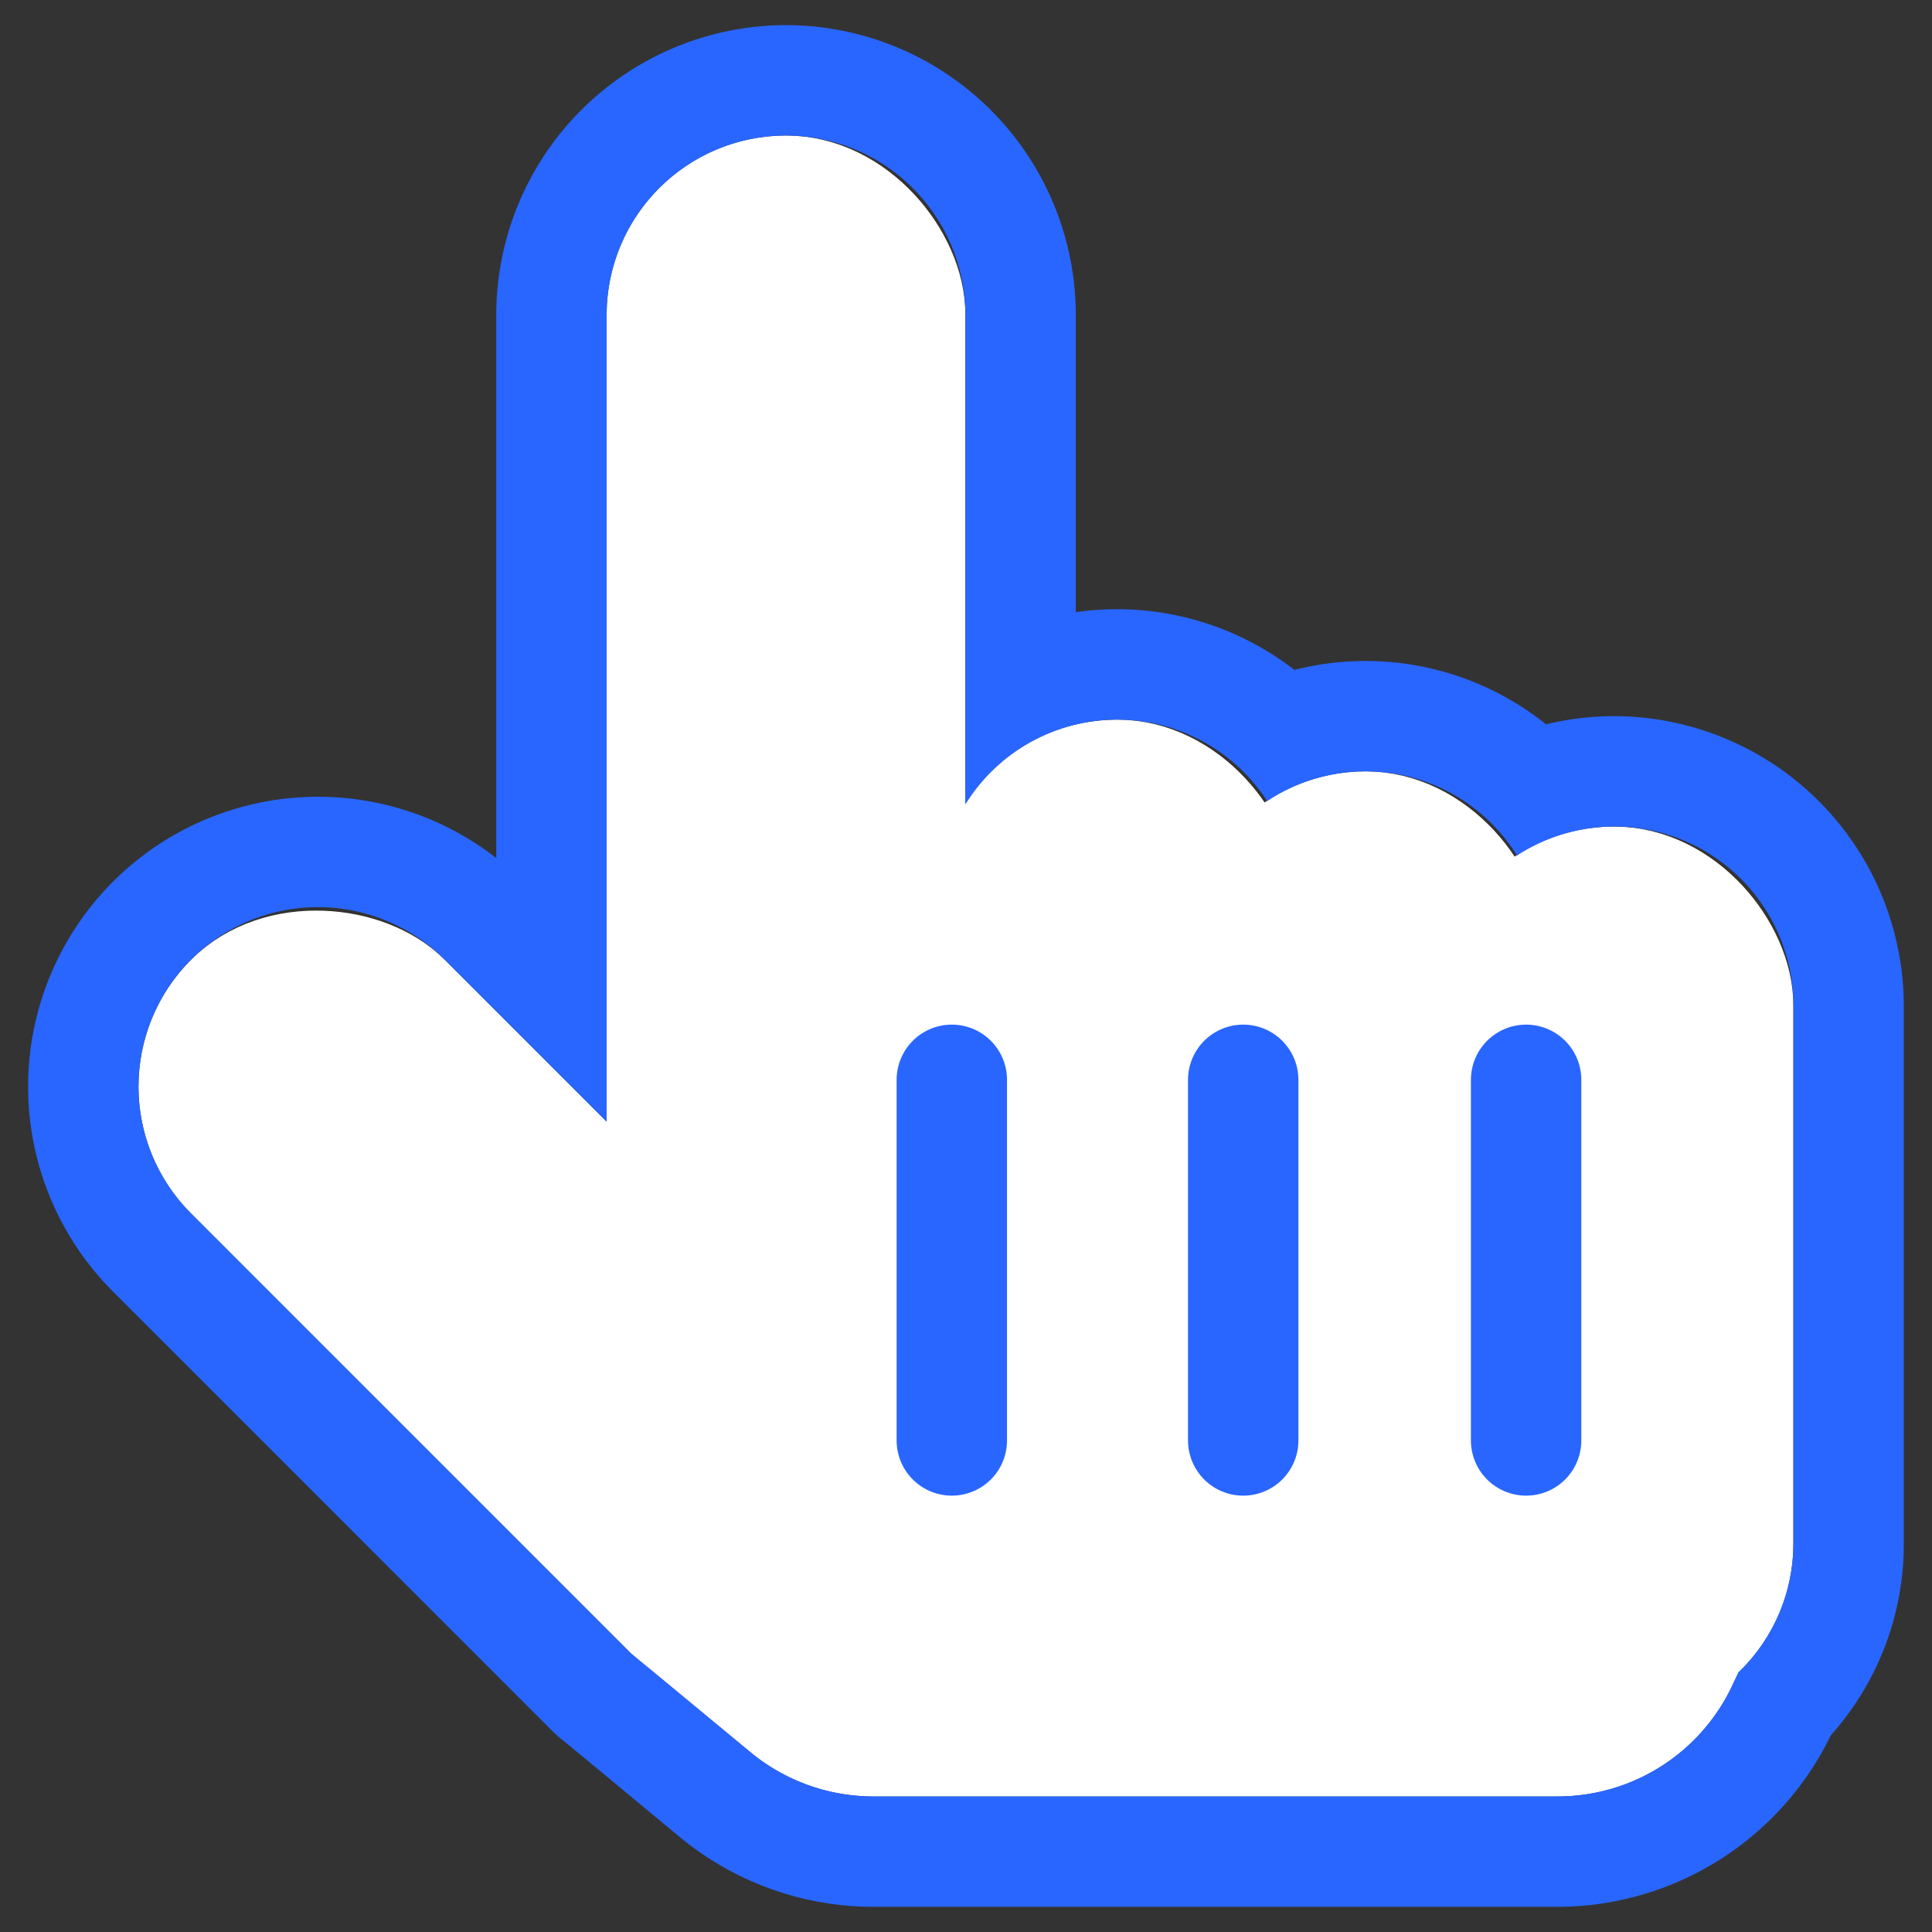 <svg id="Layer_1" data-name="Layer 1" xmlns="http://www.w3.org/2000/svg" width="35" height="35" viewBox="0 0 35 35">
  <rect x="0" y="0" width="35" height="35" fill="#333333" stroke="none"/>
  <defs>
    <style>
      .cls-1 {
        fill: #fff;
        stroke: #fff;
      }

      .cls-1, .cls-3 {
        stroke-miterlimit: 10;
        stroke-width: 2px;
      }

      .cls-2 {
        fill: #2966ff;
      }

      .cls-3 {
        fill: none;
        stroke: #2966ff;
        stroke-linecap: round;
      }
    </style>
  </defs>
  <title>Artboard 1</title>
  <g>
    <rect class="cls-1" x="7.489" y="15.787" width="4.5" height="15.757" rx="2.25" ry="2.25" transform="translate(-13.882 13.818) rotate(-45)"/>
    <rect class="cls-1" x="11.989" y="3.455" width="4.5" height="26.757" rx="2.25" ry="2.25"/>
    <rect class="cls-1" x="17.989" y="14.037" width="4.5" height="16.176" rx="2.25" ry="2.25"/>
    <rect class="cls-1" x="22.489" y="14.974" width="4.5" height="15.239" rx="2.25" ry="2.25"/>
    <rect class="cls-1" x="26.989" y="15.974" width="4.5" height="14.239" rx="2.25" ry="2.25"/>
    <path class="cls-1" d="M12.128,29.237l2.108,1.739a2.49,2.49,0,0,0,1.584.569h12.401a2.49,2.49,0,0,0,2.253-1.429l1.014-2.152"/>
    <path class="cls-2" d="M14.239,2.455a3.254,3.254,0,0,1,3.25,3.25v8.868a3.234,3.234,0,0,1,5.467-.061,3.228,3.228,0,0,1,4.526.986,3.24,3.24,0,0,1,5.007,2.726v9.738a3.236,3.236,0,0,1-.993,2.33l-.117.249a3.502,3.502,0,0,1-3.156,2.003H15.821a3.5,3.5,0,0,1-2.222-.798l-1.61-1.335-.494-.407c-.024-.022-.051-.038-.074-.061l-7.96-7.961a3.25,3.25,0,0,1,4.597-4.596l2.932,2.932V5.705a3.254,3.254,0,0,1,3.25-3.25m0-2a5.256,5.256,0,0,0-5.25,5.25v9.84A5.251,5.251,0,0,0,2.047,23.398l7.959,7.96a2.282,2.282,0,0,0,.221.193l.49.404,1.606,1.331a5.508,5.508,0,0,0,3.498,1.258H28.222a5.509,5.509,0,0,0,4.945-3.108,5.194,5.194,0,0,0,1.322-3.474V18.224a5.256,5.256,0,0,0-5.25-5.25,5.187,5.187,0,0,0-1.231.148,5.228,5.228,0,0,0-4.559-.986,5.246,5.246,0,0,0-3.96-1.046V5.705a5.256,5.256,0,0,0-5.25-5.25Z"/>
    <line class="cls-3" x1="17.243" y1="19.562" x2="17.243" y2="26.095"/>
    <line class="cls-3" x1="22.522" y1="19.562" x2="22.522" y2="26.095"/>
    <line class="cls-3" x1="27.647" y1="19.562" x2="27.647" y2="26.095"/>
  </g>
</svg>
